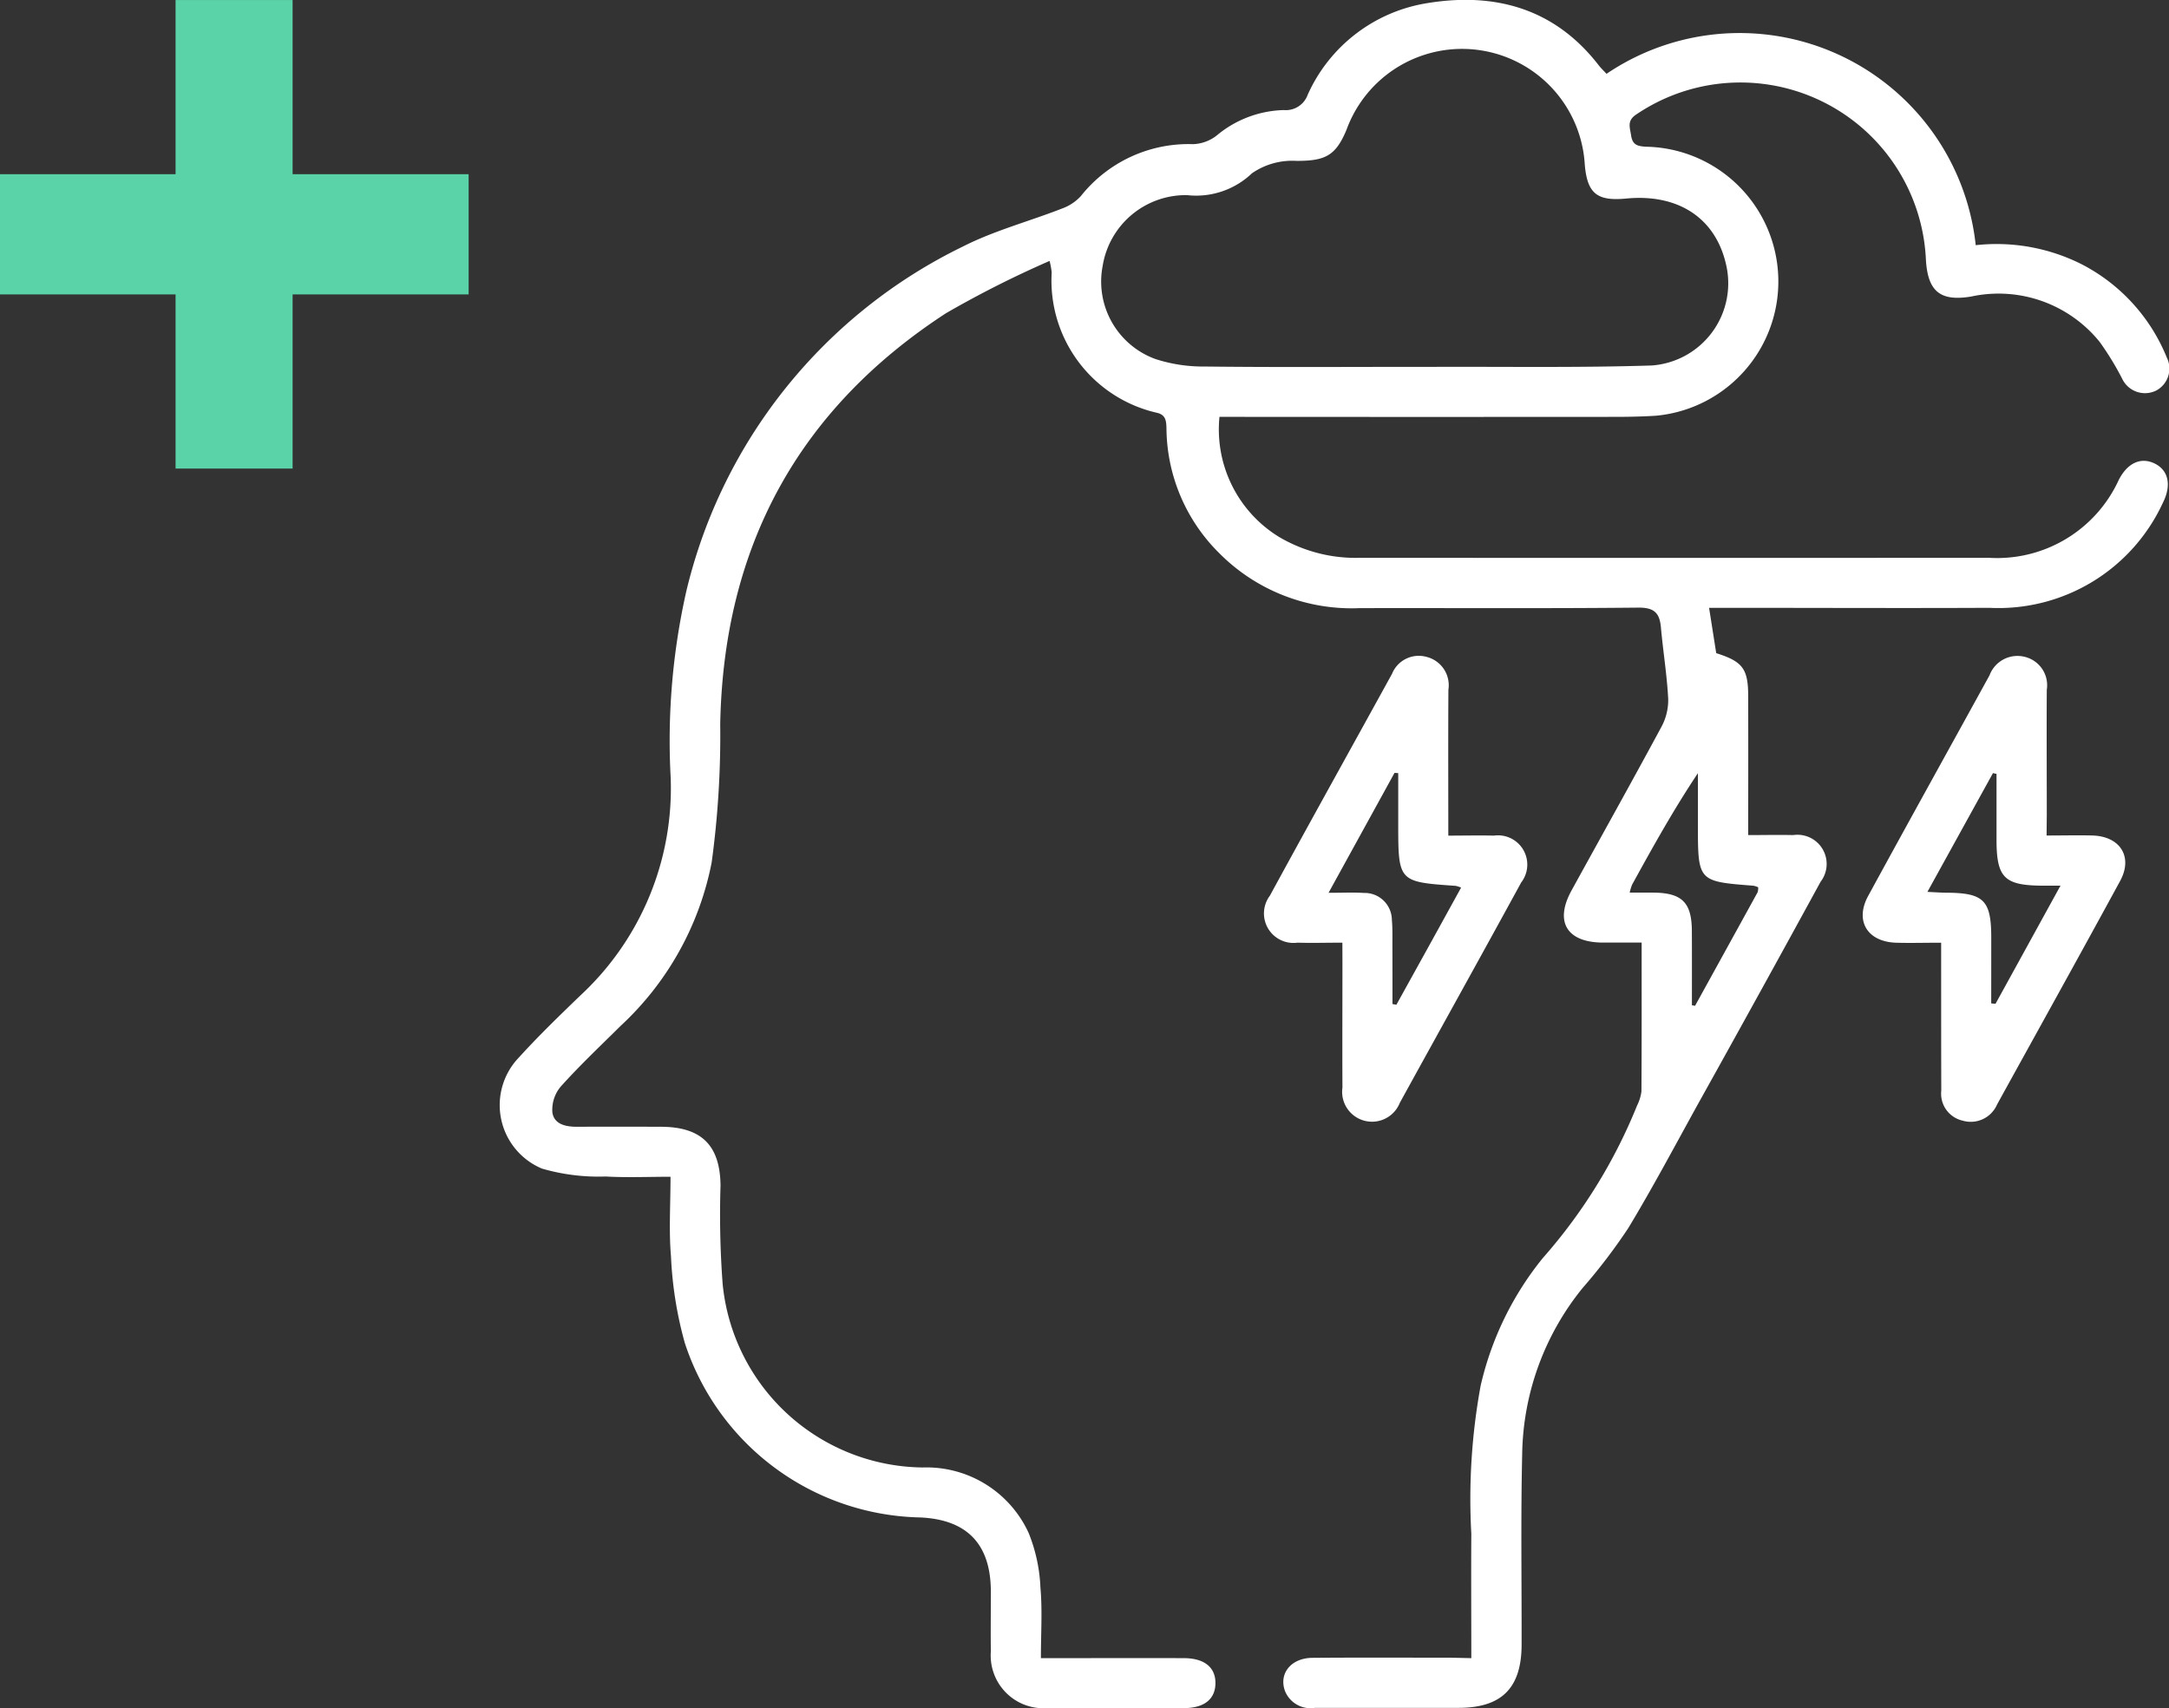 <svg xmlns="http://www.w3.org/2000/svg" width="108.508" height="85.48" viewBox="0 0 108.508 85.48">
  <rect x="0" y="0" width="108.508" height="85.48" fill="#333333" stroke="none"/>
  <g id="icon1" transform="translate(-221.076 -3021)">
    <g id="Grupo_78348" data-name="Grupo 78348" transform="translate(221.076 3021)">
      <path id="Trazado_113319" data-name="Trazado 113319" d="M1572.434,1094v-8.714h-8.783v-6.015h8.783v-8.714h5.855v8.714h8.806v6.015h-8.806V1094Z" transform="translate(-1563.651 -1070.555)" fill="#5bd3a9"/>
    </g>
    <g id="A0tsRq" transform="translate(246.076 3021)">
      <g id="Grupo_133643" data-name="Grupo 133643" transform="translate(0 0)">
        <path id="Trazado_126659" data-name="Trazado 126659" d="M2351.445,321.711c0-2.166-.014-4.2,0-6.224a31.382,31.382,0,0,1,.465-7.4,15.694,15.694,0,0,1,3.111-6.395,26.542,26.542,0,0,0,4.715-7.628,2.247,2.247,0,0,0,.22-.709c.016-2.446.01-4.891.01-7.448-.686,0-1.315,0-1.945,0-1.8-.011-2.423-1.042-1.563-2.606,1.5-2.73,3.022-5.449,4.5-8.193a2.808,2.808,0,0,0,.336-1.408c-.063-1.192-.257-2.376-.364-3.567-.066-.727-.342-.995-1.142-.986-4.649.047-9.3.015-13.949.026a9.328,9.328,0,0,1-7.018-2.765,8.882,8.882,0,0,1-2.627-6.223c-.008-.395-.037-.7-.513-.795a6.784,6.784,0,0,1-5.228-7.012,3.627,3.627,0,0,0-.107-.578,51.629,51.629,0,0,0-5.176,2.613c-7.417,4.827-11.138,11.727-11.3,20.579a46.936,46.936,0,0,1-.427,6.9,15.069,15.069,0,0,1-4.557,8.184c-1.008,1-2.044,1.977-2.991,3.032a1.8,1.8,0,0,0-.421,1.3c.09.6.683.719,1.254.715,1.393-.008,2.784-.005,4.177,0,2.032.005,2.96.931,2.981,2.943a46.106,46.106,0,0,0,.106,4.923A10.169,10.169,0,0,0,2324,312.17a5.62,5.62,0,0,1,5.3,3.277,8.2,8.2,0,0,1,.59,2.738c.1,1.128.023,2.271.023,3.525h.957c2.061,0,4.121-.005,6.181,0,1.049,0,1.613.469,1.593,1.283-.019.777-.568,1.215-1.574,1.218-2.283.008-4.566.013-6.849,0a2.638,2.638,0,0,1-2.812-2.833c-.013-1,0-2.005,0-3.008-.005-2.367-1.193-3.6-3.551-3.7a12.664,12.664,0,0,1-11.758-8.726,19.178,19.178,0,0,1-.693-4.345c-.11-1.271-.023-2.558-.023-3.975-1.1,0-2.178.047-3.247-.013a10.132,10.132,0,0,1-3.182-.395,3.442,3.442,0,0,1-1.153-5.564c.972-1.071,2.015-2.08,3.057-3.085a14.137,14.137,0,0,0,4.533-10.91,33.935,33.935,0,0,1,.792-9.373,25.837,25.837,0,0,1,13.816-17.2c1.572-.8,3.317-1.26,4.971-1.906a2.368,2.368,0,0,0,.935-.616,6.881,6.881,0,0,1,5.622-2.605,2.029,2.029,0,0,0,1.172-.427,5.451,5.451,0,0,1,3.365-1.279,1.16,1.16,0,0,0,1.194-.764,7.916,7.916,0,0,1,5.828-4.56c3.414-.6,6.475.172,8.722,3.072.116.15.256.283.4.439a11.88,11.88,0,0,1,18.47,8.574,9.457,9.457,0,0,1,5.327.968,9.092,9.092,0,0,1,4.232,4.654,1.244,1.244,0,0,1-.53,1.651,1.262,1.262,0,0,1-1.7-.586,14.486,14.486,0,0,0-1.126-1.844,6.5,6.5,0,0,0-6.439-2.272c-1.525.25-2.159-.245-2.255-1.826a9.288,9.288,0,0,0-14.469-7.3c-.5.32-.343.643-.281,1.06.07.479.317.54.734.568a6.745,6.745,0,0,1,.524,13.459c-.694.045-1.391.058-2.086.058q-9.4.007-18.794,0h-.97a6.311,6.311,0,0,0,2.956,5.993,7.528,7.528,0,0,0,4.058,1.06q15.746.006,31.492,0a6.694,6.694,0,0,0,6.476-3.884c.442-.879,1.128-1.17,1.81-.831s.845,1.079.408,1.952a9.058,9.058,0,0,1-8.687,5.265c-4.316.02-8.631,0-12.948,0h-1.071l.357,2.268c1.335.422,1.6.786,1.6,2.179q.005,2.966,0,5.932v.992c.812,0,1.529-.017,2.246,0a1.461,1.461,0,0,1,1.375,2.336q-3.019,5.529-6.085,11.034c-1.167,2.107-2.293,4.239-3.539,6.3a28.587,28.587,0,0,1-2.275,2.985,13.486,13.486,0,0,0-3.029,8.315c-.074,3.173-.023,6.349-.029,9.524,0,2.179-.991,3.174-3.154,3.176-2.4,0-4.79,0-7.184,0a1.376,1.376,0,0,1-1.492-.825c-.337-.882.291-1.67,1.363-1.678,2.31-.019,4.622-.007,6.933-.007ZM2348.7,257.1c.279,0,.557,0,.835,0,3.646-.014,7.295.047,10.938-.069a4.123,4.123,0,0,0,3.723-5.024c-.519-2.34-2.384-3.58-5-3.329-1.46.14-1.943-.25-2.073-1.674a6.151,6.151,0,0,0-11.921-1.768c-.546,1.32-1.085,1.558-2.5,1.558a3.541,3.541,0,0,0-2.231.621,4.042,4.042,0,0,1-3.241,1.093,4.212,4.212,0,0,0-4.227,3.54,4.124,4.124,0,0,0,2.65,4.664,7.729,7.729,0,0,0,2.449.371C2341.63,257.125,2345.166,257.1,2348.7,257.1Zm13.78,31.94.158.031q1.566-2.839,3.13-5.682a.709.709,0,0,0,.028-.25,1.067,1.067,0,0,0-.234-.077c-2.781-.216-2.781-.215-2.781-3.055V277.43c-1.231,1.844-2.264,3.709-3.292,5.577a2.457,2.457,0,0,0-.121.4c.443,0,.822,0,1.2,0,1.418.014,1.9.5,1.91,1.9C2362.485,286.552,2362.481,287.8,2362.481,289.043Z" transform="translate(-2302.84 -238.744)" fill="#fff"/>
        <path id="Trazado_126660" data-name="Trazado 126660" d="M2364.294,302.462c-.813,0-1.529.022-2.244,0a1.477,1.477,0,0,1-1.385-2.348c2.022-3.71,4.074-7.4,6.113-11.105a1.443,1.443,0,0,1,1.72-.848,1.463,1.463,0,0,1,1.1,1.645c-.015,2.39-.005,4.781-.005,7.3.8,0,1.542-.018,2.283,0a1.464,1.464,0,0,1,1.365,2.342c-2.011,3.685-4.052,7.352-6.075,11.03a1.495,1.495,0,0,1-2.869-.765c-.01-2.087,0-4.175,0-6.262Zm2.507,3.071.195.035q.8-1.445,1.6-2.89c.544-.984,1.086-1.97,1.637-2.971a1.608,1.608,0,0,0-.264-.087c-2.881-.2-2.881-.2-2.881-3.149v-2.493l-.186-.011-3.3,6c.724,0,1.248-.027,1.768.007a1.362,1.362,0,0,1,1.4,1.357c.039.414.025.833.027,1.25C2366.8,303.565,2366.8,304.548,2366.8,305.533Z" transform="translate(-2322.139 -255.295)" fill="#fff"/>
        <path id="Trazado_126661" data-name="Trazado 126661" d="M2414.624,297.1c.858,0,1.578-.019,2.3,0,1.386.043,2.033,1.071,1.38,2.273-2.033,3.737-4.1,7.455-6.154,11.18a1.435,1.435,0,0,1-1.734.812,1.381,1.381,0,0,1-1.06-1.5c-.008-2.144-.005-4.287-.007-6.431v-.97c-.828,0-1.549.022-2.268,0-1.43-.053-2.061-1.1-1.381-2.344,2.009-3.687,4.048-7.357,6.07-11.036a1.491,1.491,0,0,1,1.764-.923,1.462,1.462,0,0,1,1.1,1.65c-.013,2.088,0,4.176,0,6.264Zm-2.77,8.4.215.021c1.063-1.932,2.125-3.864,3.25-5.911-.411,0-.658,0-.905,0-1.908-.012-2.294-.4-2.295-2.308q0-1.642,0-3.285l-.178-.039-3.279,5.943c.409.019.676.04.943.041,1.879.009,2.249.376,2.251,2.245Q2411.856,303.847,2411.854,305.494Z" transform="translate(-2337.24 -255.295)" fill="#fff"/>
      </g>
    </g>
  </g>
</svg>
